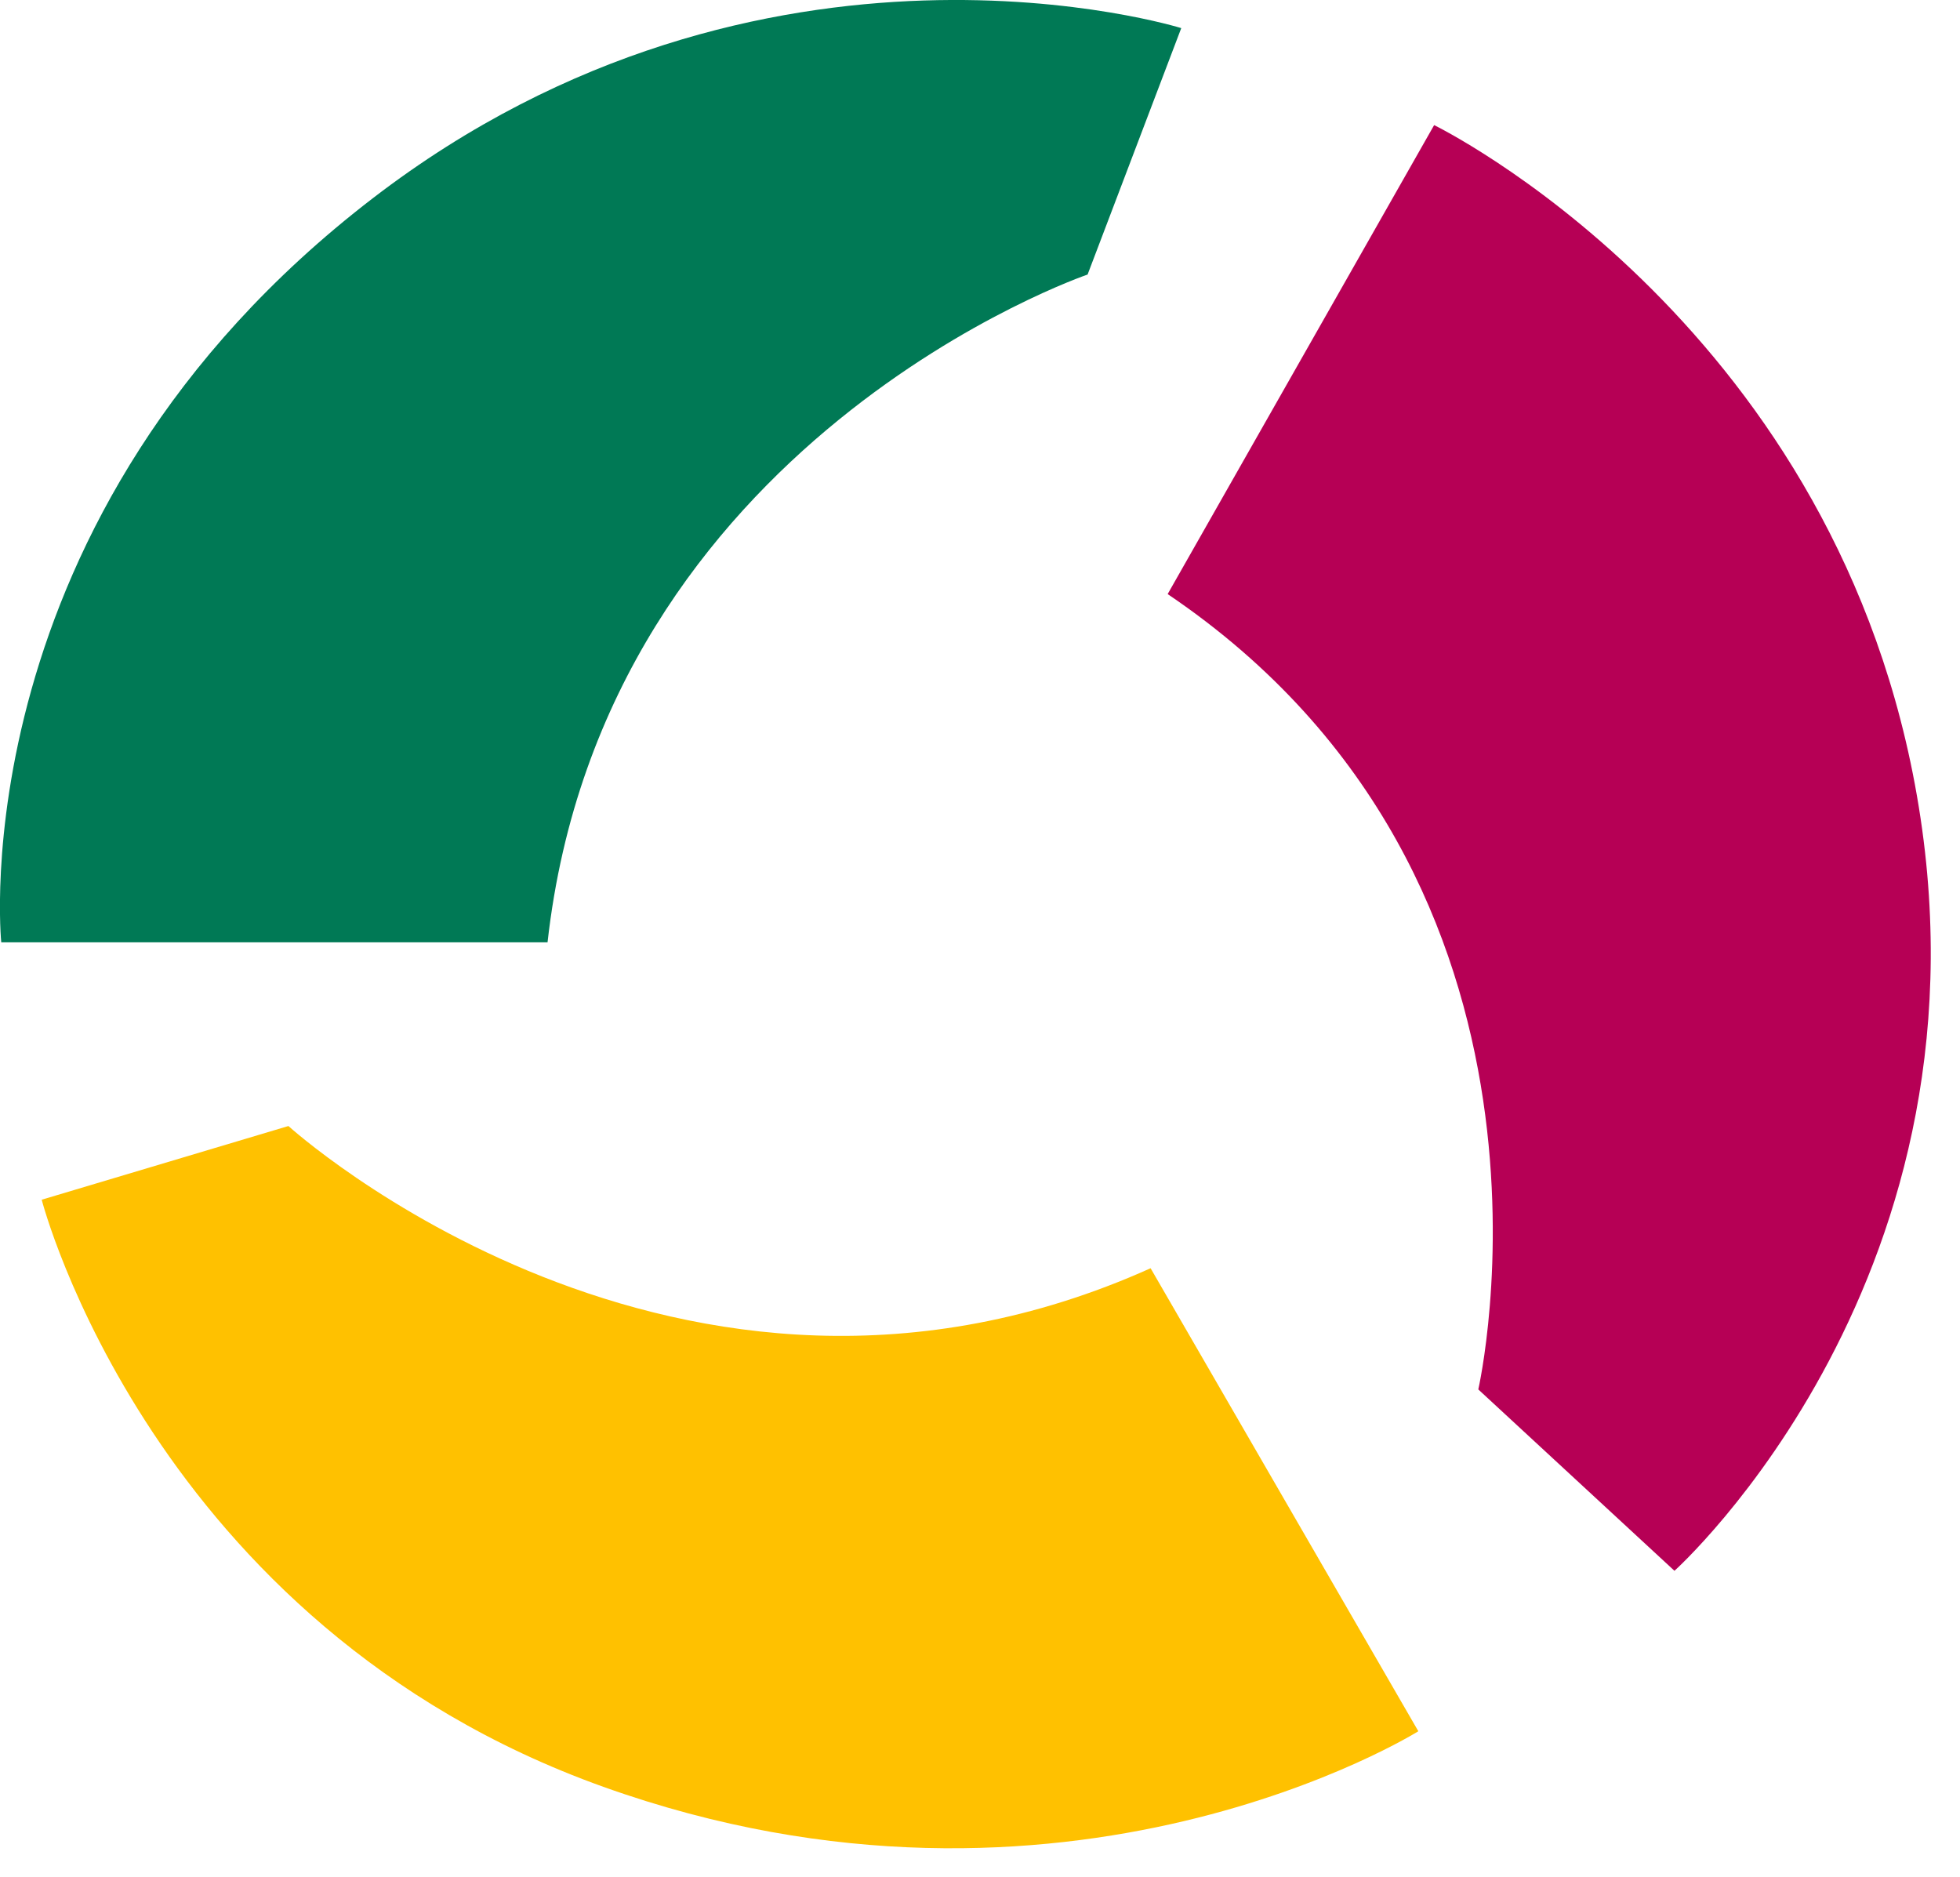 <svg width="47" height="45" xmlns="http://www.w3.org/2000/svg">
  <g fill="none" fill-rule="evenodd">
    <path d="M28.326.674L26.08 6.583S14.48 10.537 13.13 22.595H.03S-1.015 12.4 8.94 4.753C18.317-2.451 28.326.674 28.326.674" fill="#007955"/>
    <path d="M1 28.767L6.916 27s9.357 8.496 20.675 3.41l6.42 11.102s-8.458 5.3-19.543 1.333C3.62 38.963 1 28.767 1 28.767" fill="#FFC100"/>
    <path d="M40.153 37.665l-4.704-4.349S38.24 21.164 28 14.245L34.39 3s9.431 4.588 11.527 15.803c2.192 11.73-5.764 18.862-5.764 18.862" fill="#B60055"/>
  </g>
</svg>
